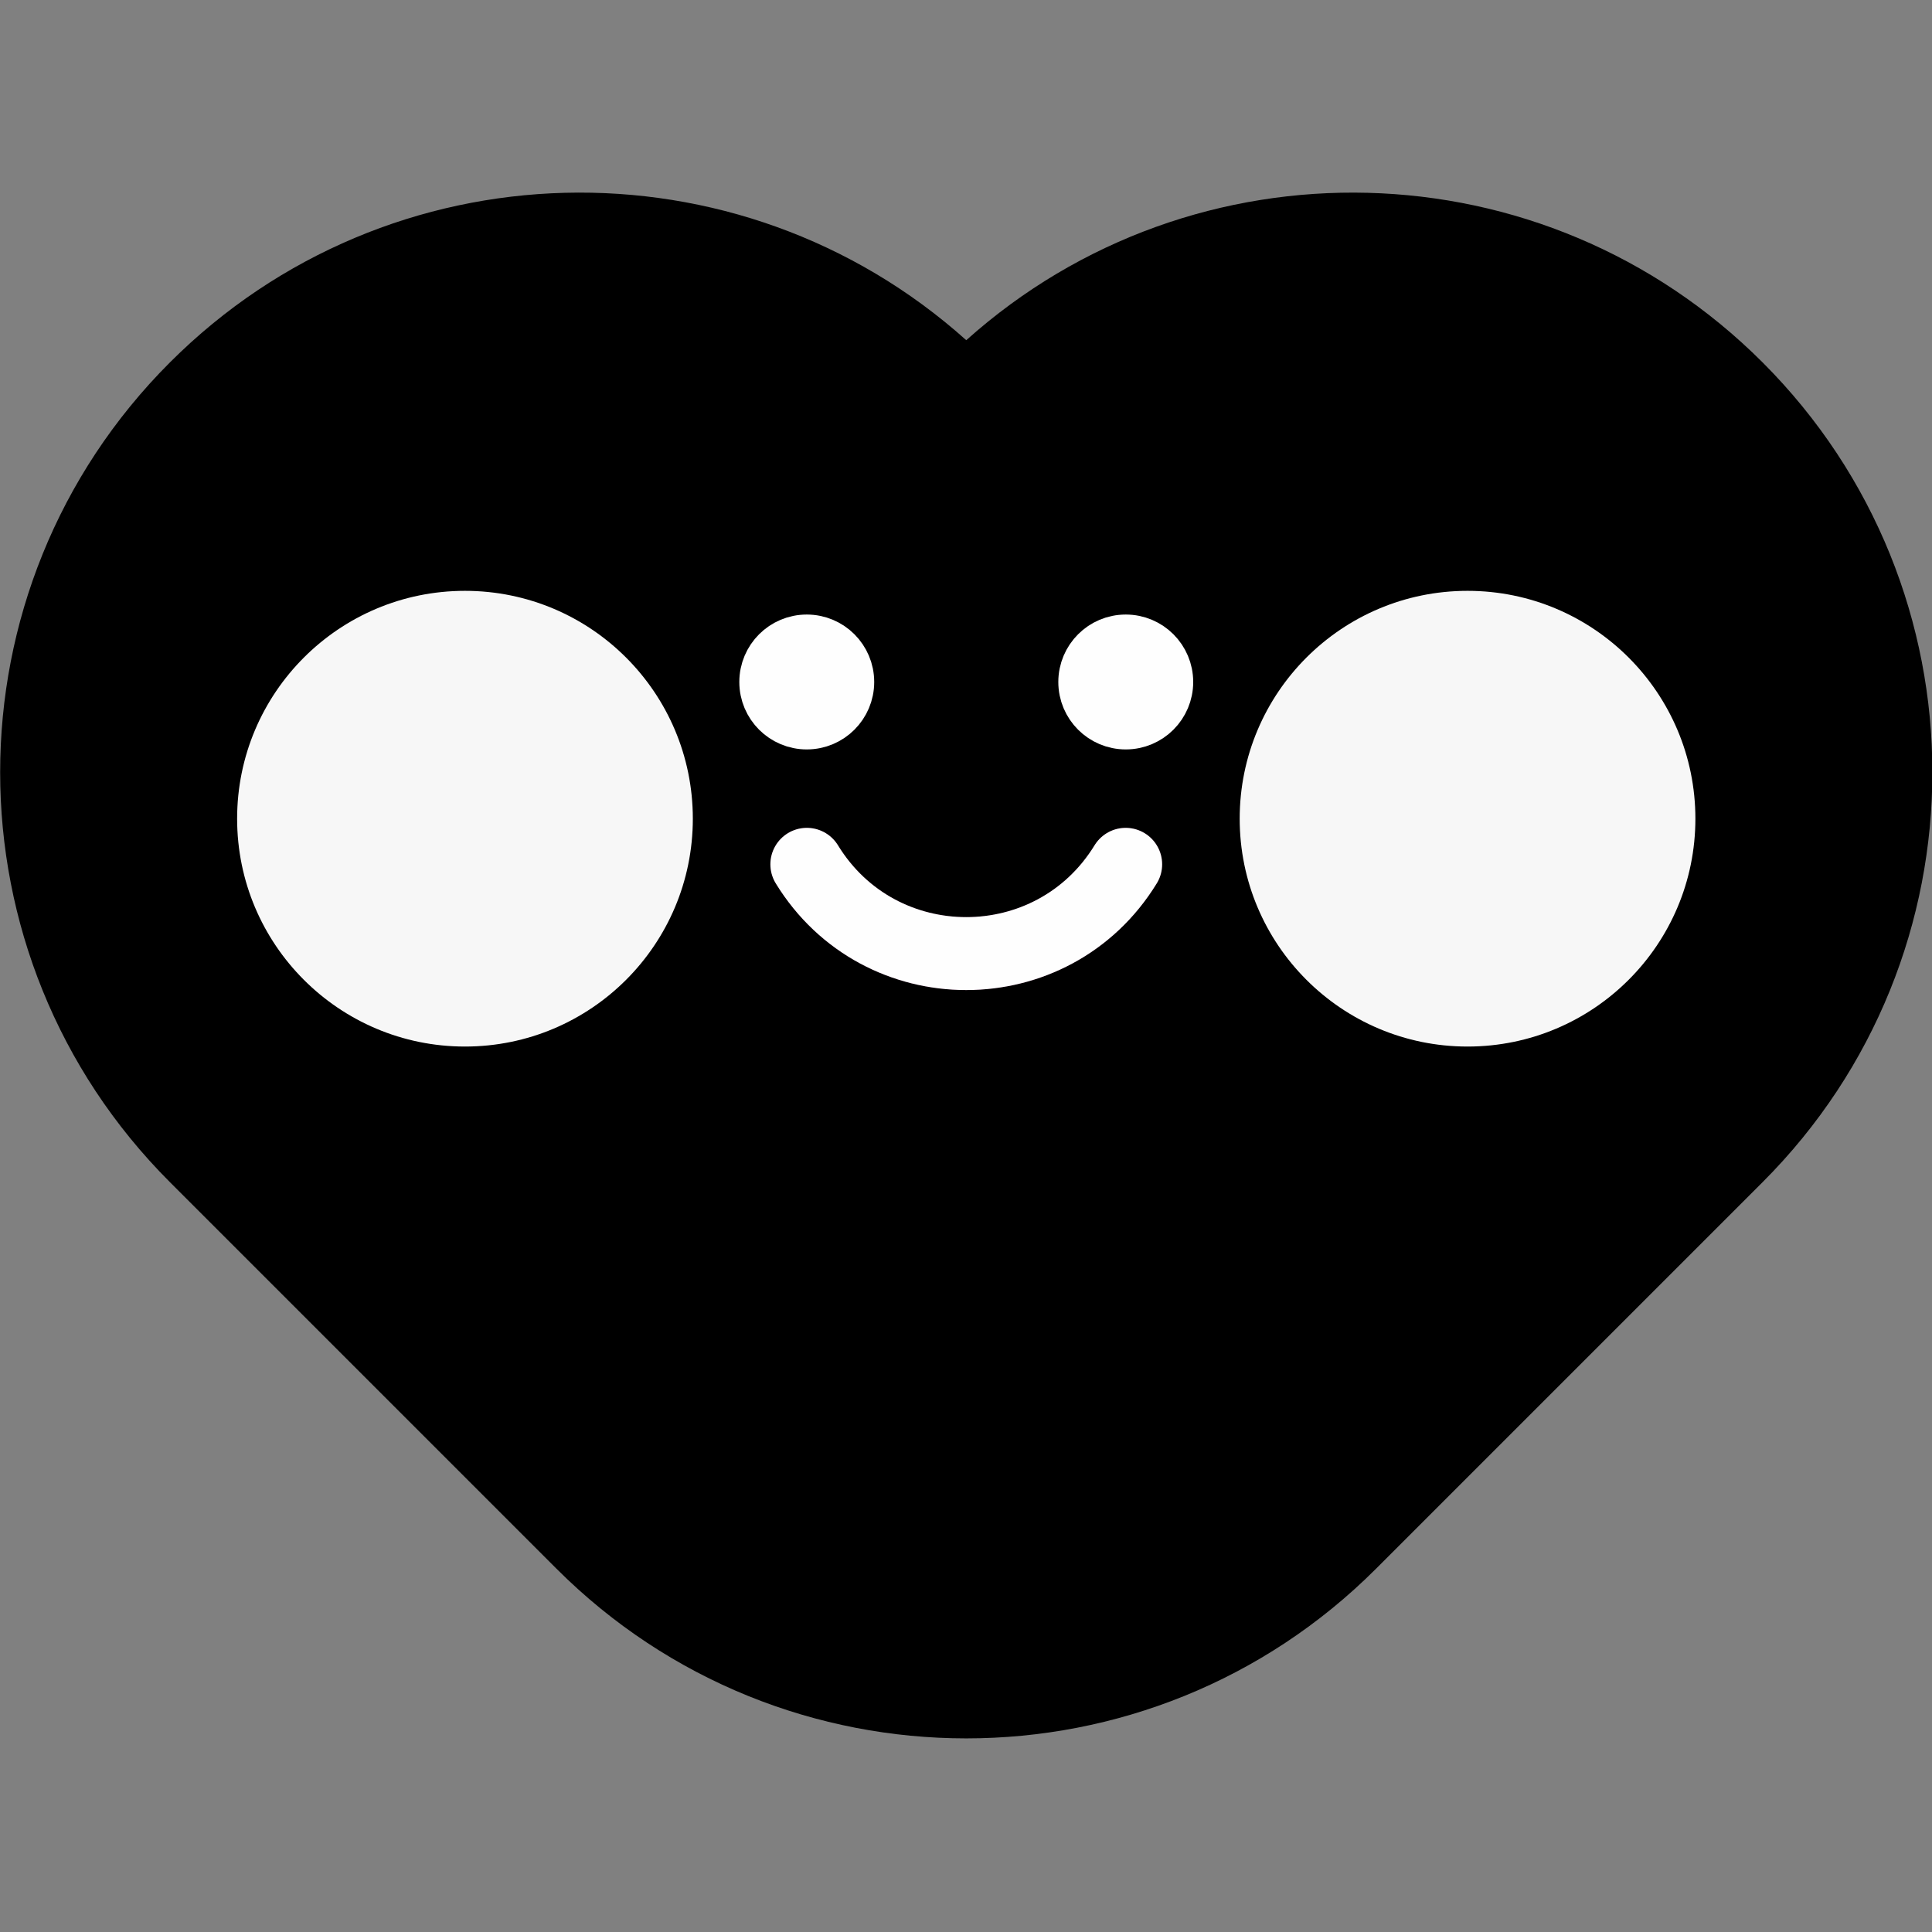 <svg viewBox="0 0 500 500" xmlns="http://www.w3.org/2000/svg">
  <rect x="0" y="0" width="500" height="500" fill="#808080" stroke="none"/>
  <g transform="matrix(1.887, 0, 0, -1.887, -351.414, 1414.841)" style="">
    <title>Default</title>
    <g id="g24" transform="matrix(1, 0, 0, 1, 318.75, 511.366)">
      <path d="m 0,0 c -20.346,0 -40.691,7.762 -56.215,23.285 l -53,53 c -31.047,31.047 -31.047,81.383 0,112.43 29.997,29.997 78,31.012 109.215,3.044 31.216,27.967 79.219,26.952 109.215,-3.044 31.047,-31.047 31.047,-81.383 0,-112.43 l -53,-53 C 40.692,7.762 20.346,0 0,0" style="fill:#000000;fill-opacity:1;fill-rule:nonzero;stroke:none" id="path26"/>
    </g>
    <g id="g28" transform="matrix(1, 0, 0, 1, 303.125, 656.25)">
      <path d="m 0,0 c 0,-3.452 -2.798,-6.25 -6.25,-6.25 -3.452,0 -6.25,2.798 -6.25,6.25 0,3.452 2.798,6.25 6.25,6.25 C -2.798,6.25 0,3.452 0,0" style="fill:#fefefe;fill-opacity:1;fill-rule:nonzero;stroke:none" id="path30"/>
    </g>
    <g id="g32" transform="matrix(1, 0, 0, 1, 303.125, 656.25)">
      <path d="m 0,0 c 0,-3.452 -2.798,-6.25 -6.25,-6.25 -3.452,0 -6.25,2.798 -6.25,6.25 0,3.452 2.798,6.25 6.25,6.25 C -2.798,6.25 0,3.452 0,0 Z" style="fill:none;stroke:#fefefe;stroke-width:6;stroke-linecap:butt;stroke-linejoin:miter;stroke-miterlimit:10;stroke-dasharray:none;stroke-opacity:1" id="path34"/>
    </g>
    <g id="g36" transform="matrix(1, 0, 0, 1, 346.875, 656.25)">
      <path d="m 0,0 c 0,-3.452 -2.798,-6.25 -6.25,-6.25 -3.452,0 -6.25,2.798 -6.25,6.25 0,3.452 2.798,6.25 6.25,6.25 C -2.798,6.25 0,3.452 0,0" style="fill:#fefefe;fill-opacity:1;fill-rule:nonzero;stroke:none" id="path38"/>
    </g>
    <g id="g40" transform="matrix(1, 0, 0, 1, 346.875, 656.25)">
      <path d="m 0,0 c 0,-3.452 -2.798,-6.25 -6.25,-6.25 -3.452,0 -6.25,2.798 -6.25,6.25 0,3.452 2.798,6.25 6.25,6.25 C -2.798,6.25 0,3.452 0,0 Z" style="fill:none;stroke:#fefefe;stroke-width:6;stroke-linecap:butt;stroke-linejoin:miter;stroke-miterlimit:10;stroke-dasharray:none;stroke-opacity:1" id="path42"/>
    </g>
    <g id="g44" transform="matrix(1, 0, 0, 1, 296.887, 631.243)">
      <path d="M 0,0 C 10.004,-16.325 33.722,-16.325 43.726,0" style="fill:none;stroke:#461036;stroke-width:10;stroke-linecap:round;stroke-linejoin:round;stroke-miterlimit:10;stroke-dasharray:none;stroke-opacity:1" id="path46"/>
    </g>
    <g id="g48" transform="matrix(1, 0, 0, 1, 418.75, 637.5)">
      <path d="M 0,0 C 0,17.259 -13.991,31.25 -31.25,31.25 -48.509,31.25 -62.5,17.259 -62.5,0 c 0,-17.259 13.991,-31.25 31.25,-31.25 C -13.991,-31.25 0,-17.259 0,0" style="fill:#f7f7f7;fill-opacity:1;fill-rule:nonzero;stroke:none" id="path50"/>
    </g>
    <g id="g52" transform="matrix(1, 0, 0, 1, 281.25, 637.5)">
      <path d="M 0,0 C 0,17.259 -13.991,31.25 -31.25,31.25 -48.509,31.25 -62.5,17.259 -62.5,0 c 0,-17.259 13.991,-31.25 31.25,-31.25 C -13.991,-31.25 0,-17.259 0,0" style="fill:#f7f7f7;fill-opacity:1;fill-rule:nonzero;stroke:none" id="path54"/>
    </g>
    <g id="g56" transform="matrix(1, 0, 0, 1, 296.887, 631.243)">
      <path d="M 0,0 C 10.004,-16.325 33.722,-16.325 43.726,0" style="fill:none;stroke:#fefefe;stroke-width:10;stroke-linecap:round;stroke-linejoin:round;stroke-miterlimit:10;stroke-dasharray:none;stroke-opacity:1" id="path58"/>
    </g>
  </g>
</svg>